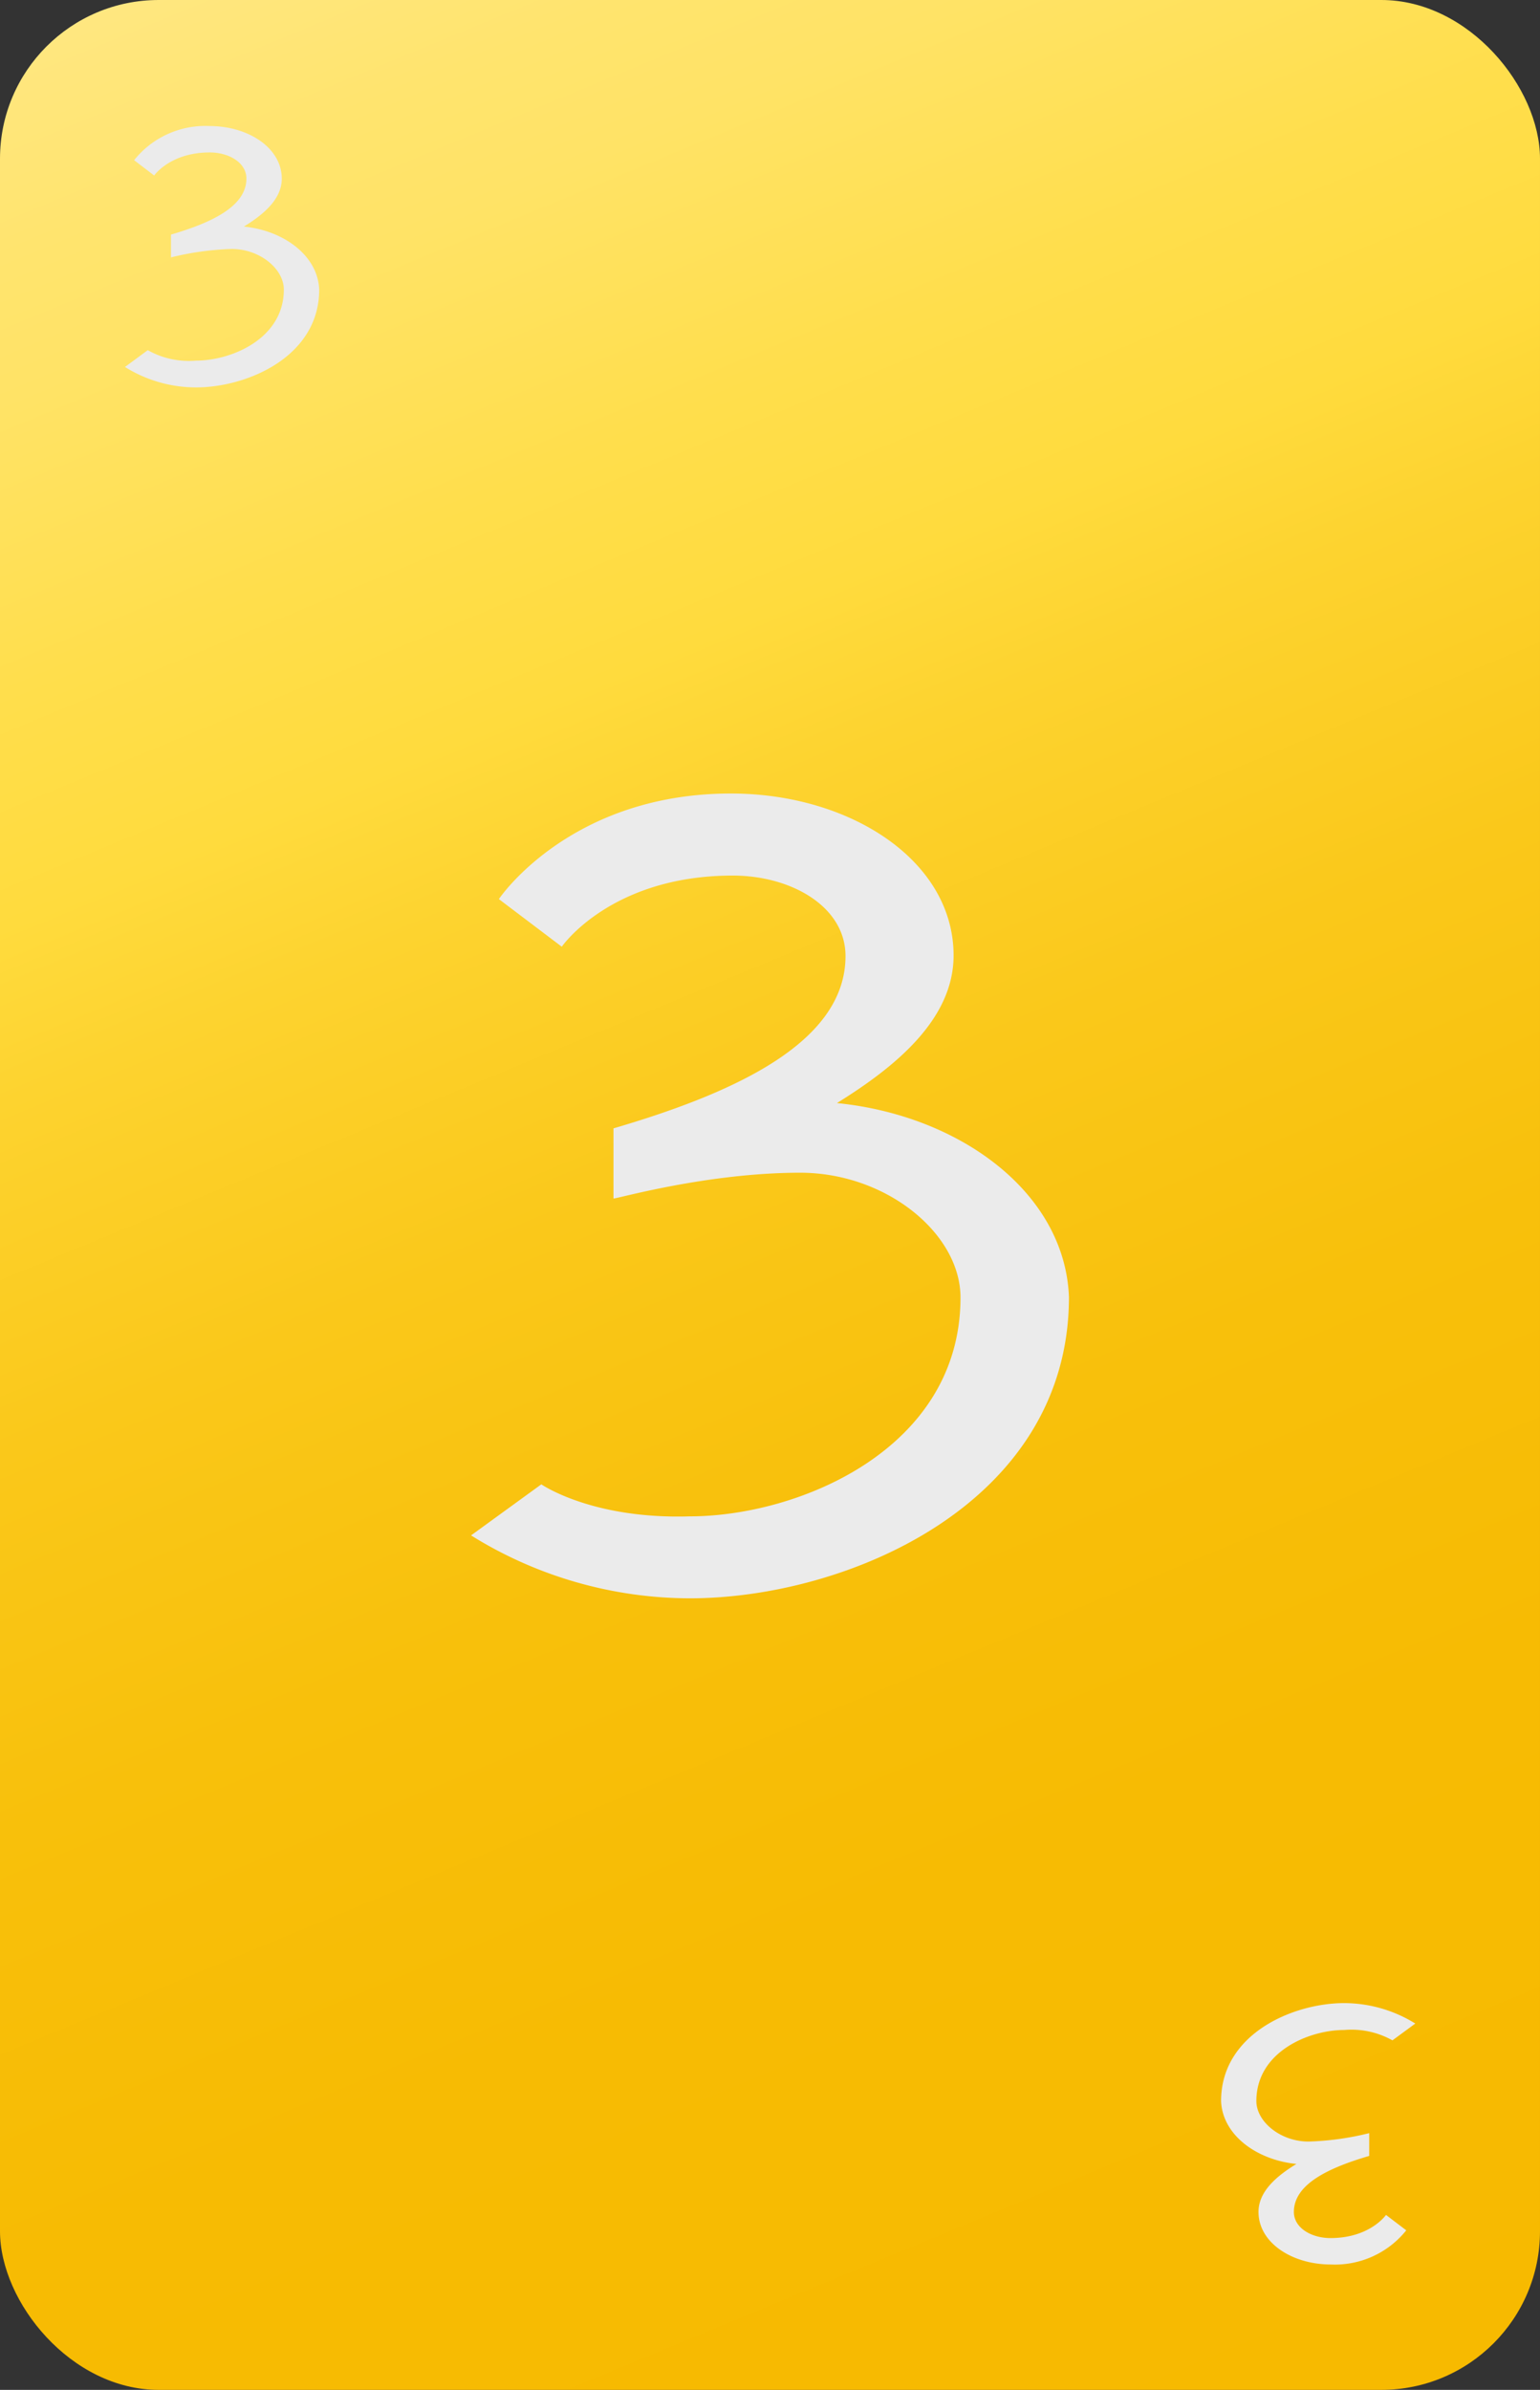 <svg id="_3" data-name="3" xmlns="http://www.w3.org/2000/svg" xmlns:xlink="http://www.w3.org/1999/xlink" viewBox="0 0 165 256"><rect x="0" y="0" width="165" height="256" fill="#333333" stroke="none"/><defs><style>.cls-1{fill:url(#linear-gradient);}.cls-2{fill:#ebebeb;}</style><linearGradient id="linear-gradient" x1="27.16" y1="-5.6" x2="137.84" y2="261.6" gradientUnits="userSpaceOnUse"><stop offset="0" stop-color="#ffe780"/><stop offset="0.07" stop-color="#ffe46e"/><stop offset="0.12" stop-color="#ffe366"/><stop offset="0.22" stop-color="#ffde4c"/><stop offset="0.3" stop-color="#ffdb3d"/><stop offset="0.36" stop-color="#fdd32f"/><stop offset="0.48" stop-color="#fac81a"/><stop offset="0.61" stop-color="#f8c00b"/><stop offset="0.76" stop-color="#f7bb03"/><stop offset="1" stop-color="#f7ba00"/></linearGradient></defs><title>yellow</title><g id="Layer_3_copy_51" data-name="Layer 3 copy 51"><rect class="cls-1" width="165" height="256" rx="17" ry="17"/></g><path class="cls-2" d="M53.45,96.31S61,85,78.31,85c12.78,0,23.86,7.18,23.86,17.35,0,6.85-6.25,11.94-12.5,15.81,13.21,1.32,24.43,9.61,24.86,20.77,0,22.22-23.86,32.28-40.62,32.28a44.48,44.48,0,0,1-23.44-6.74L58,159s5.4,3.76,15.91,3.43c11.64,0,29-7.19,29-23.44,0-6.85-7.95-13.37-17.18-13.37-10.09,0-19.89,2.87-20,2.76v-7.51c13.21-3.87,24.86-9.29,24.86-18.46,0-5.31-5.83-8.62-12.08-8.62-13.07,0-18.32,7.62-18.32,7.62Z"/><g id="Layer_55" data-name="Layer 55"><path class="cls-2" d="M14.37,17.16a9.76,9.76,0,0,1,8.07-3.66c4.15,0,7.75,2.33,7.75,5.64,0,2.22-2,3.87-4.06,5.13,4.29.43,7.93,3.12,8.07,6.75C34.2,38.23,26.45,41.5,21,41.5a14.4,14.4,0,0,1-7.61-2.19l2.44-1.8A9,9,0,0,0,21,38.63c3.78,0,9.41-2.34,9.41-7.61,0-2.23-2.58-4.35-5.58-4.35a31.07,31.07,0,0,0-6.51.9V25.13c4.29-1.26,8.08-3,8.08-6,0-1.73-1.9-2.8-3.93-2.8-4.24,0-5.95,2.47-5.95,2.47Z"/></g><g id="Layer_56" data-name="Layer 56"><path class="cls-2" d="M150.67,238.91a9.79,9.79,0,0,1-8.08,3.66c-4.15,0-7.75-2.33-7.75-5.63,0-2.23,2-3.88,4.06-5.14-4.29-.43-7.93-3.12-8.07-6.74,0-7.22,7.75-10.49,13.19-10.49a14.52,14.52,0,0,1,7.62,2.19l-2.45,1.8a9,9,0,0,0-5.17-1.11c-3.78,0-9.41,2.33-9.41,7.61,0,2.22,2.59,4.34,5.58,4.34a30.33,30.33,0,0,0,6.51-.9v2.44c-4.29,1.26-8.07,3-8.07,6,0,1.72,1.89,2.8,3.92,2.8,4.24,0,5.95-2.48,5.95-2.48Z"/></g></svg>
